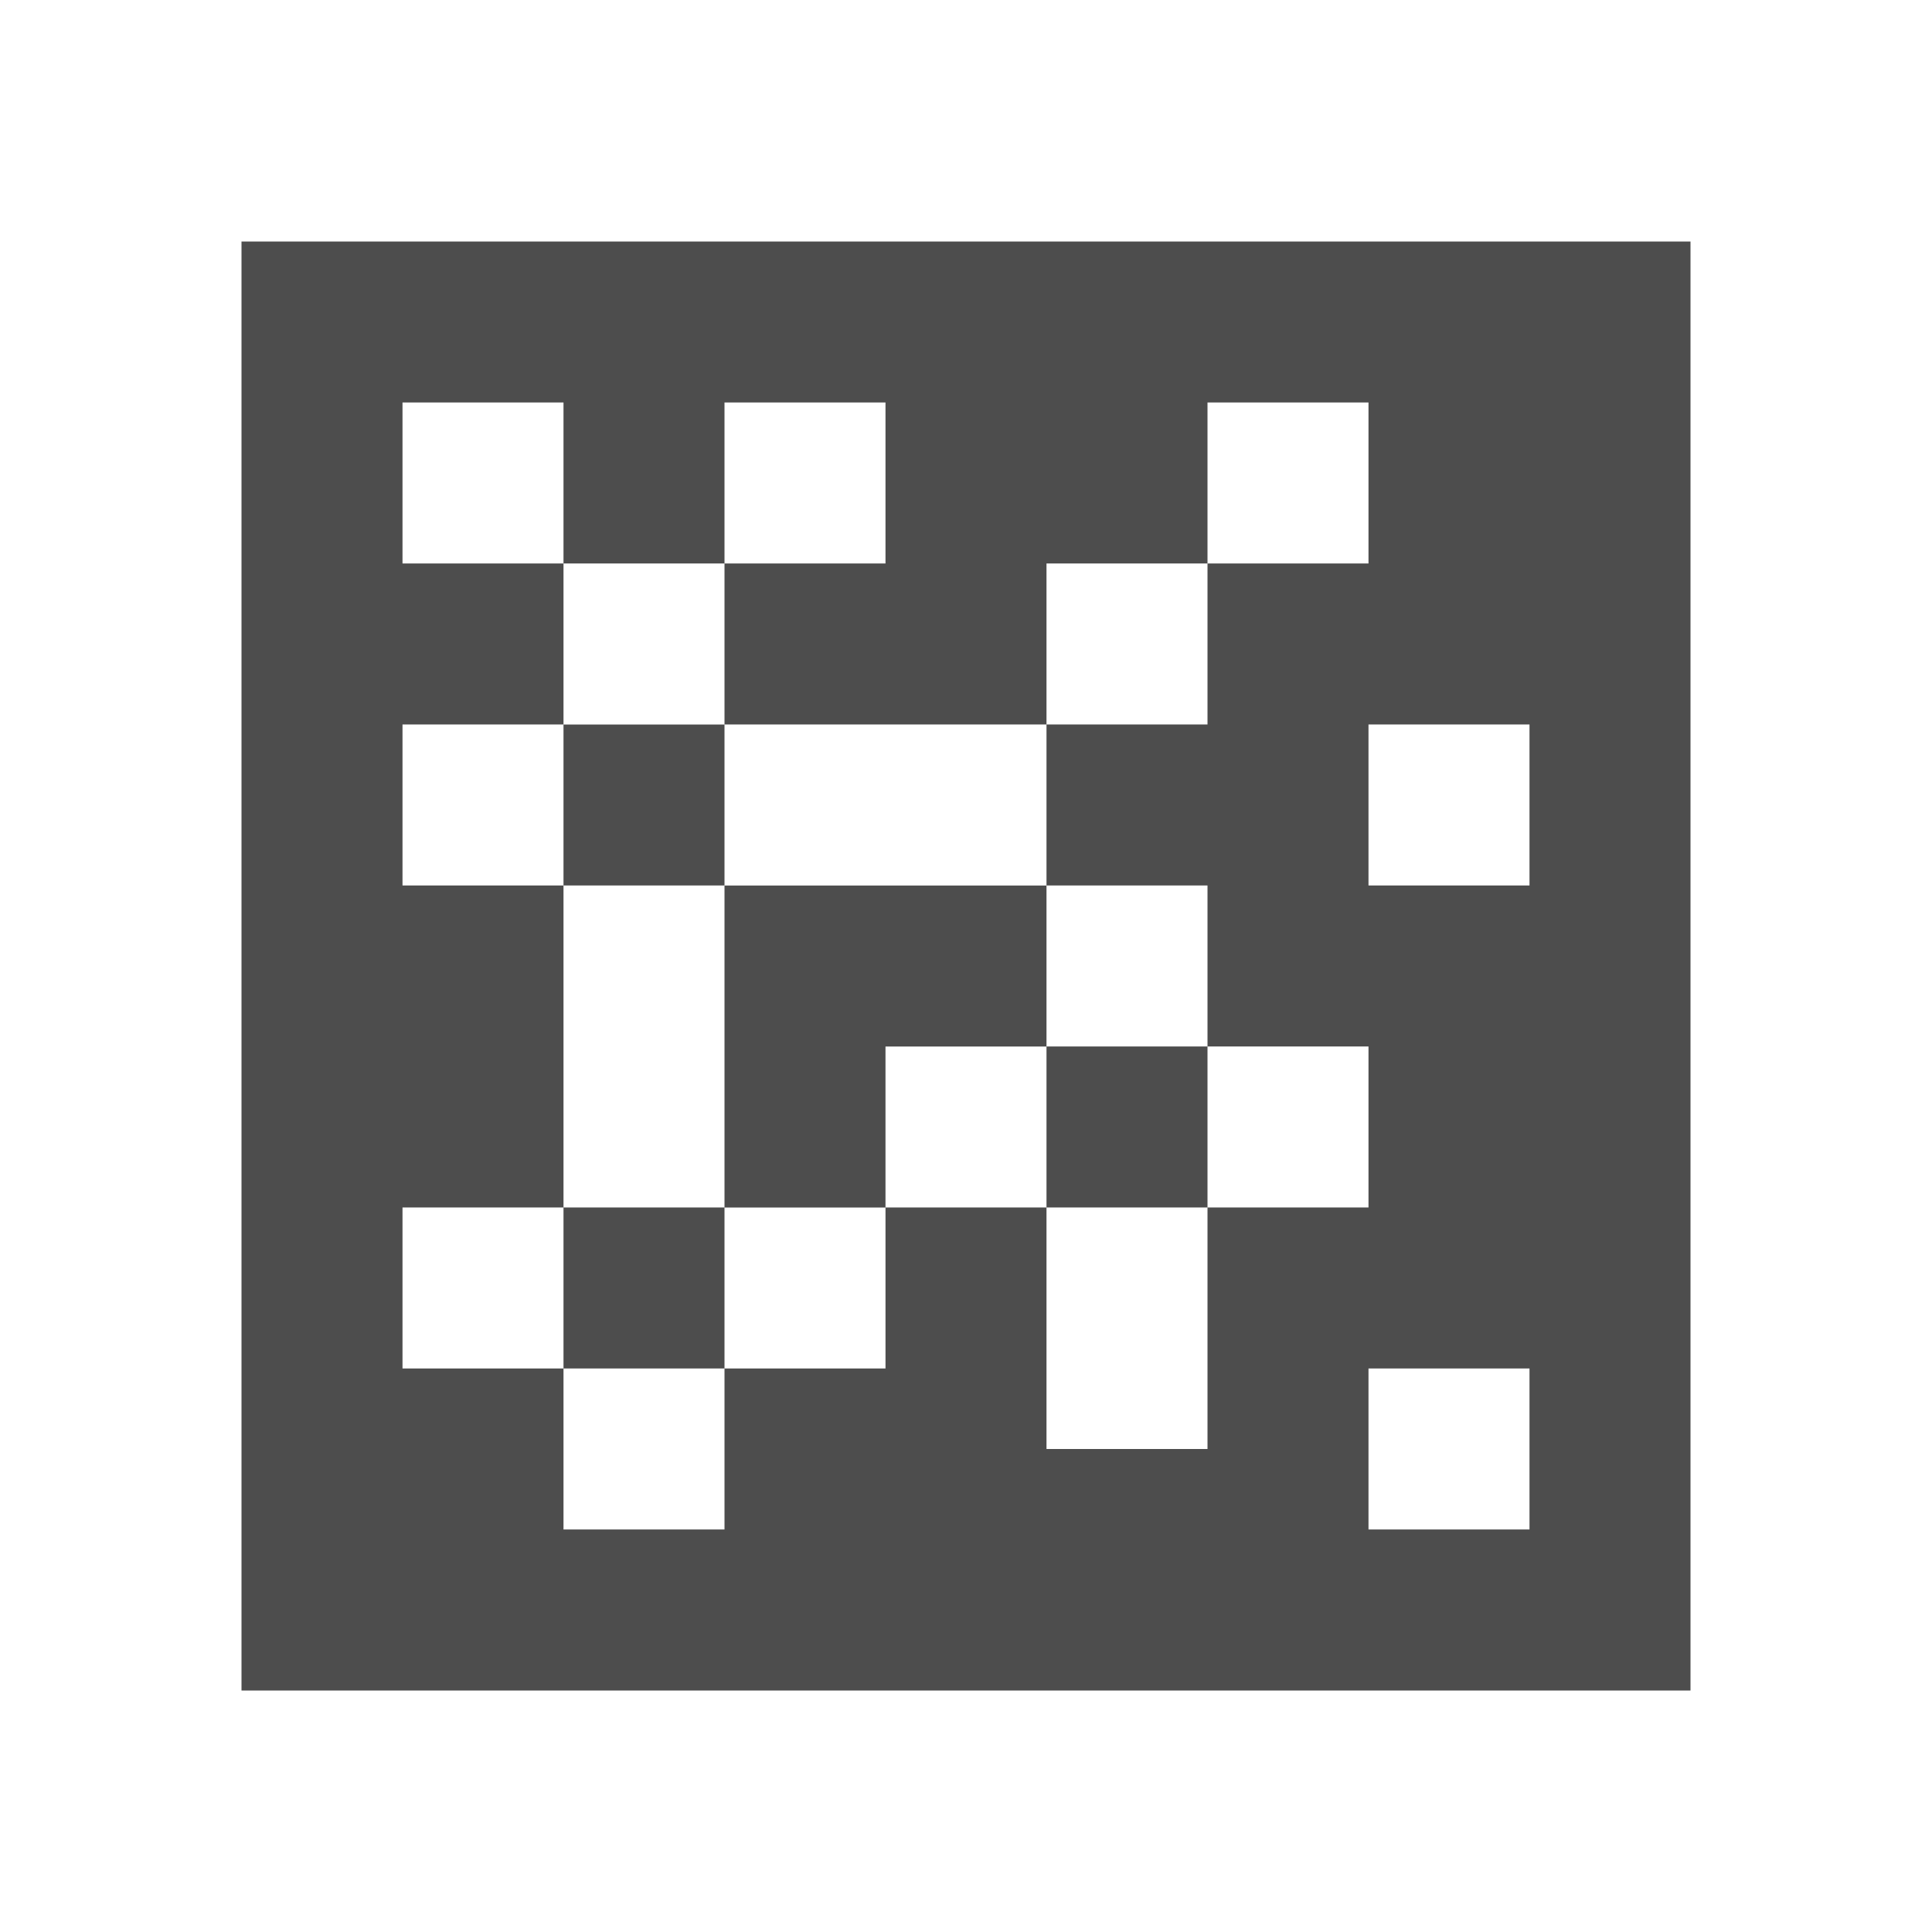 <svg width="24" version="1.1" xmlns="http://www.w3.org/2000/svg" height="24">
<defs id="defs3051">
<style type="text/css" id="current-color-scheme">
.ColorScheme-Text {
color:#4d4d4d;
}
</style>
</defs>
<path style="fill:currentColor" d="m 3,3 v 18 h 18 v -18 h -18 z  m 2,2 h 2 v 2 h 2 v -2 h 2 v 2 h -2 v 2 h 4 v -2 h 2 v -2 h 2 v 2 h -2 v 2 h -2 v 2 h 2 v 2 h 2 v 2 h -2 v 3 h -2 v -3 h -2 v 2 h -2 v 2 h -2 v -2 h -2 v -2 h 2 v -4 h -2 v -2 h 2 v -2 h -2 v -2 z  m 2,4 v 2 h 2 v -2 h -2 z  m 2,2 v 4 h 2 v -2 h 2 v -2 h -4 z  m 4,2 v 2 h 2 v -2 h -2 z  m -4,2 h -2 v 2 h 2 v -2 z  m 8,-6 h 2 v 2 h -2 v -2 z  m 0,8 h 2 v 2 h -2 v -2 z " class="ColorScheme-Text"/>
</svg>
